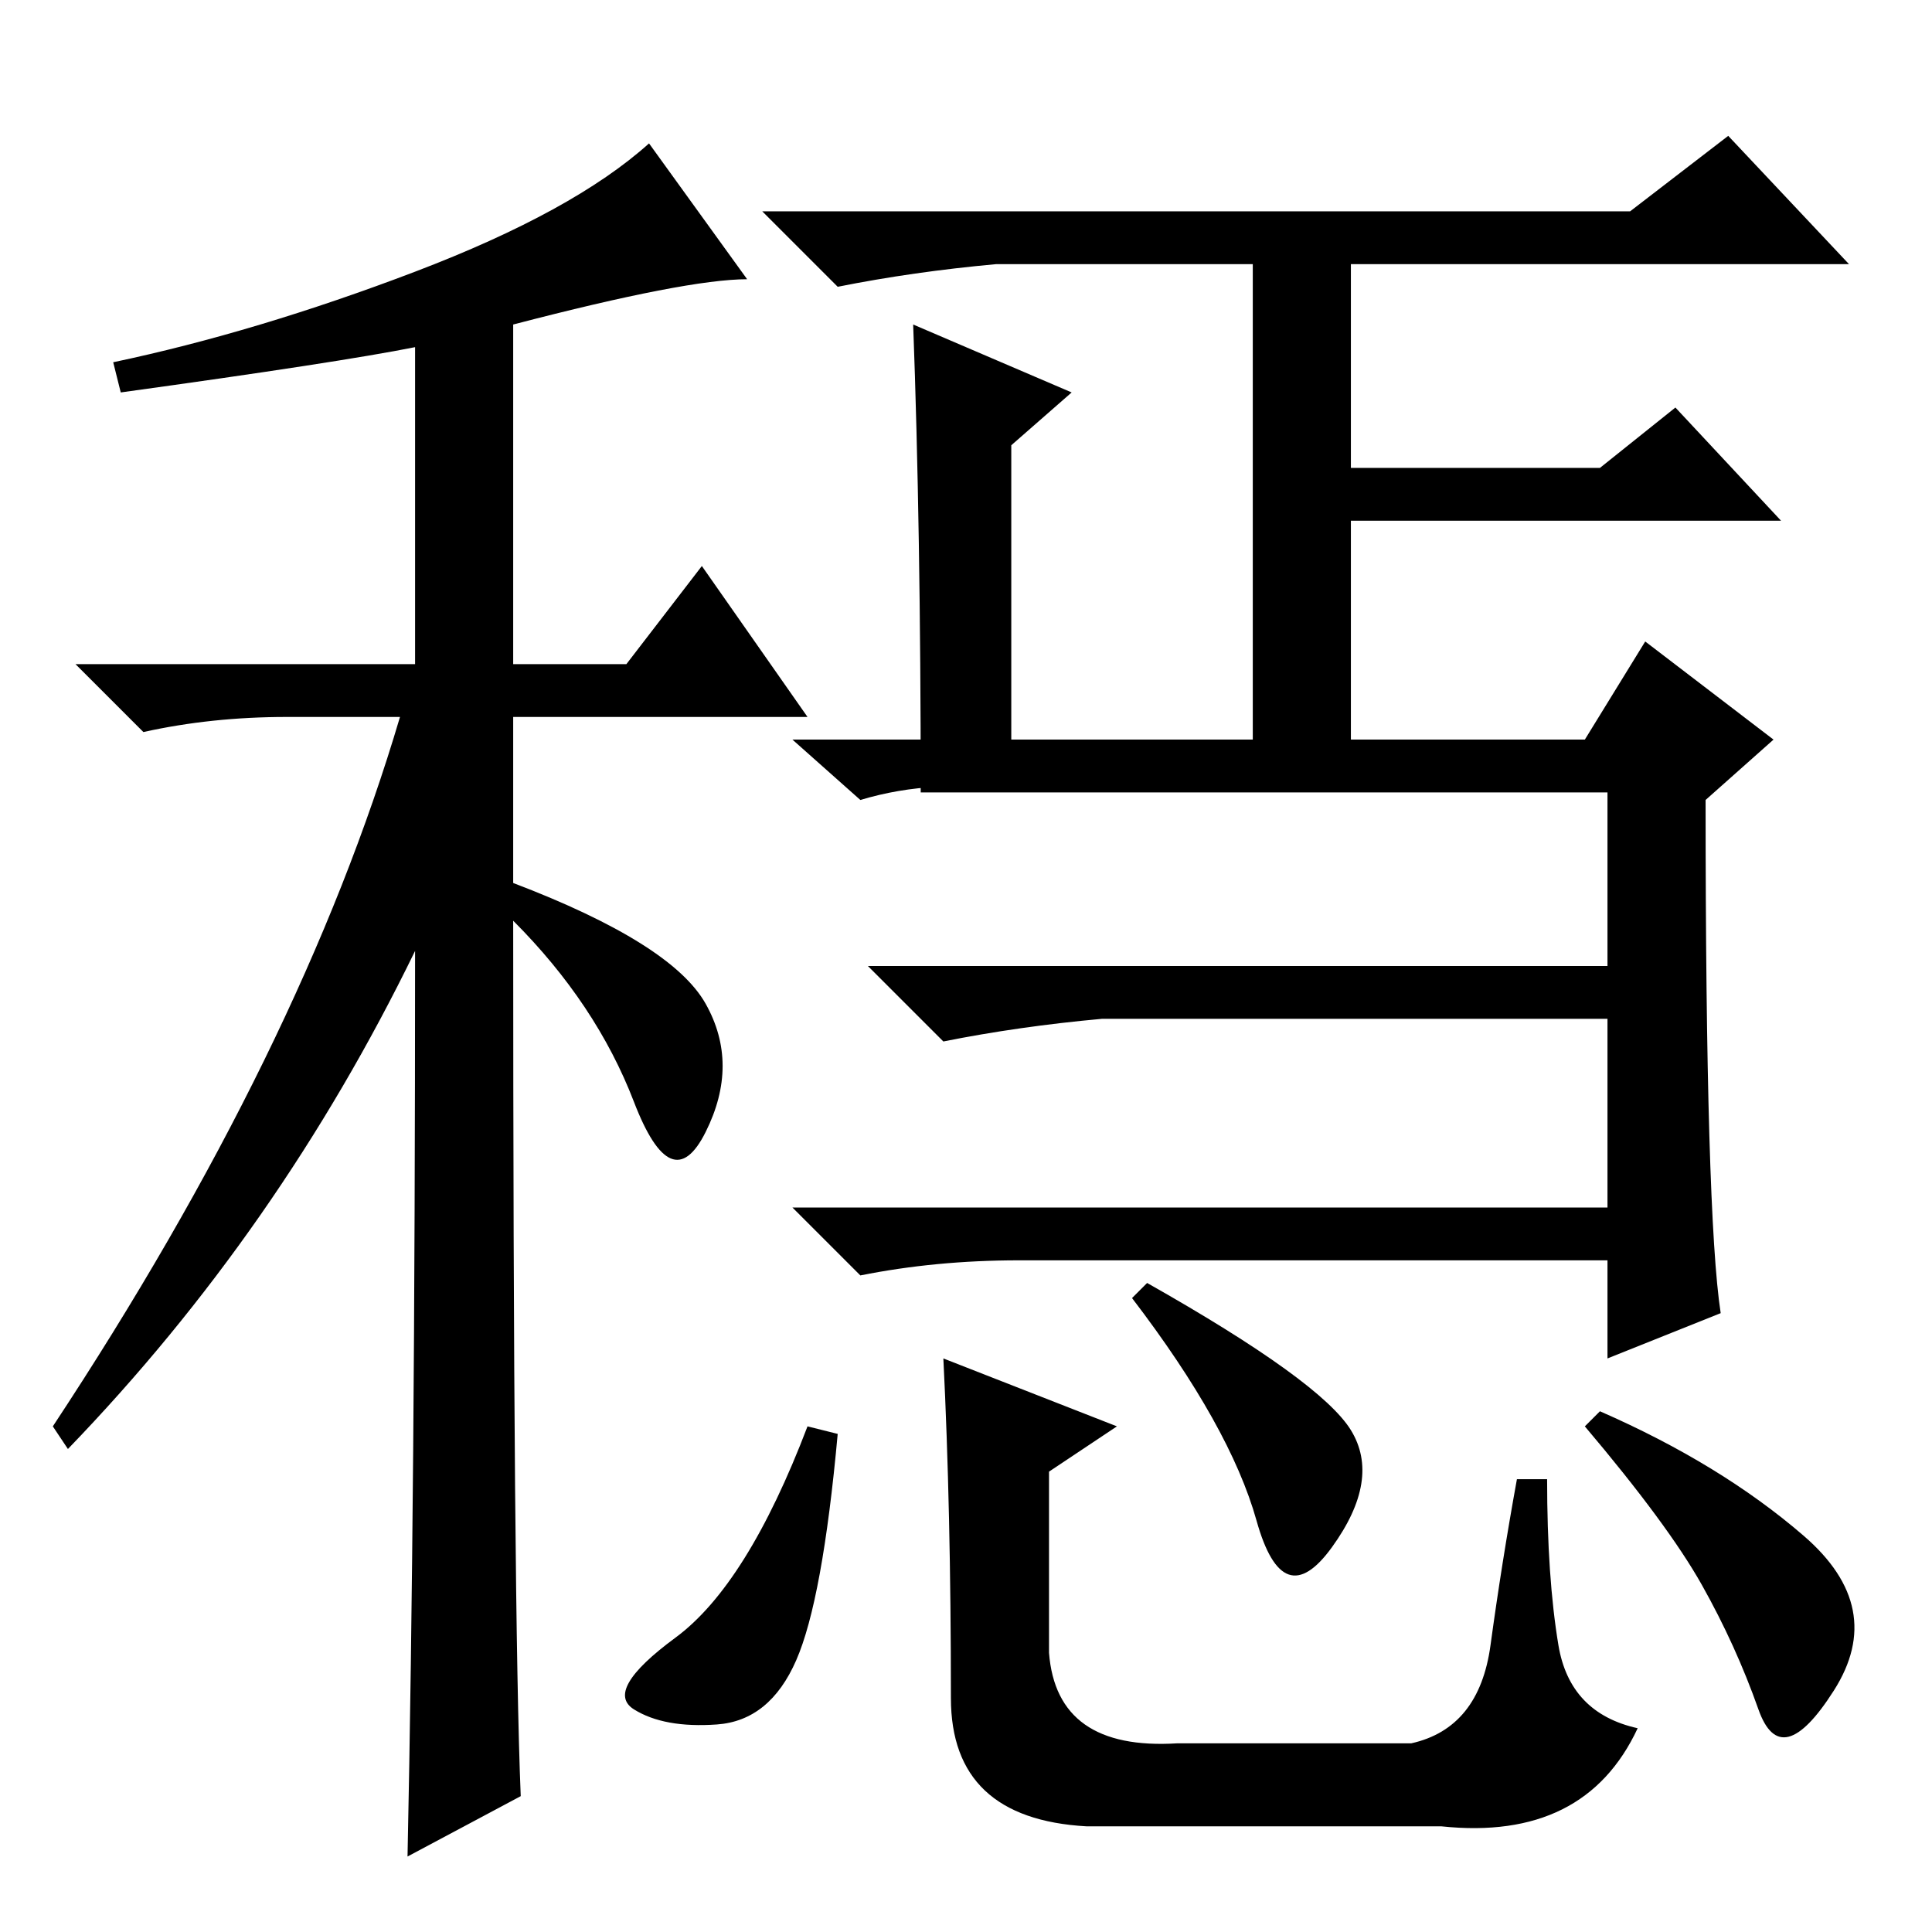 <?xml version="1.0" standalone="no"?>
<!DOCTYPE svg PUBLIC "-//W3C//DTD SVG 1.1//EN" "http://www.w3.org/Graphics/SVG/1.1/DTD/svg11.dtd" >
<svg xmlns="http://www.w3.org/2000/svg" xmlns:xlink="http://www.w3.org/1999/xlink" version="1.1" viewBox="0 -36 256 256">
  <g transform="matrix(1 0 0 -1 0 220)">
   <path fill="currentColor"
d="M16 204l-1 4q19 4 40 12t31 17l13 -18q-8 0 -31 -6v-45h15l10 13l14 -20h-39v-22q21 -8 25.5 -16t0 -17t-9.5 4t-16 24q0 -92 1 -116l-15 -8q1 48 1 120q-18 -37 -46 -66l-2 3q33 50 46 94h-15q-10 0 -19 -2l-9 9h45v42q-10 -2 -39 -6zM210 158l8 13l17 -13l-9 -8
q0 -55 2 -68l-15 -6v13h-78q-11 0 -21 -2l-9 9h108v25h-67q-11 -1 -21 -3l-10 10h98v23h-78q-11 2 -21 -1l-9 8h105zM105.5 36q-3.5 -8 -10.5 -8.5t-11 2t5.5 9.5t17.5 28l4 -1q-2 -22 -5.5 -30zM179 66.5q4 -6.5 -2.5 -15.5t-10 3.5t-16.5 29.5l2 2q23 -13 27 -19.5z
M148 67l-9 -6v-24q1 -13 17 -12h31q9 2 10.5 13t3.5 22h4q0 -13 1.5 -22t10.5 -11q-7 -15 -26 -13h-47q-18 1 -18 17q0 25 -1 45zM239 52.5q11 -9.5 4 -20.5t-10 -2.5t-7.5 16.5t-15.5 21l2 2q16 -7 27 -16.5zM132 221q-11 -1 -21 -3l-10 10h115l13 10l16 -17h-66v-27h33
l10 8l14 -15h-57v-36h-57q0 35 -1 62l21 -9l-8 -7v-42h32v66h-34z" />
  </g>

</svg>
